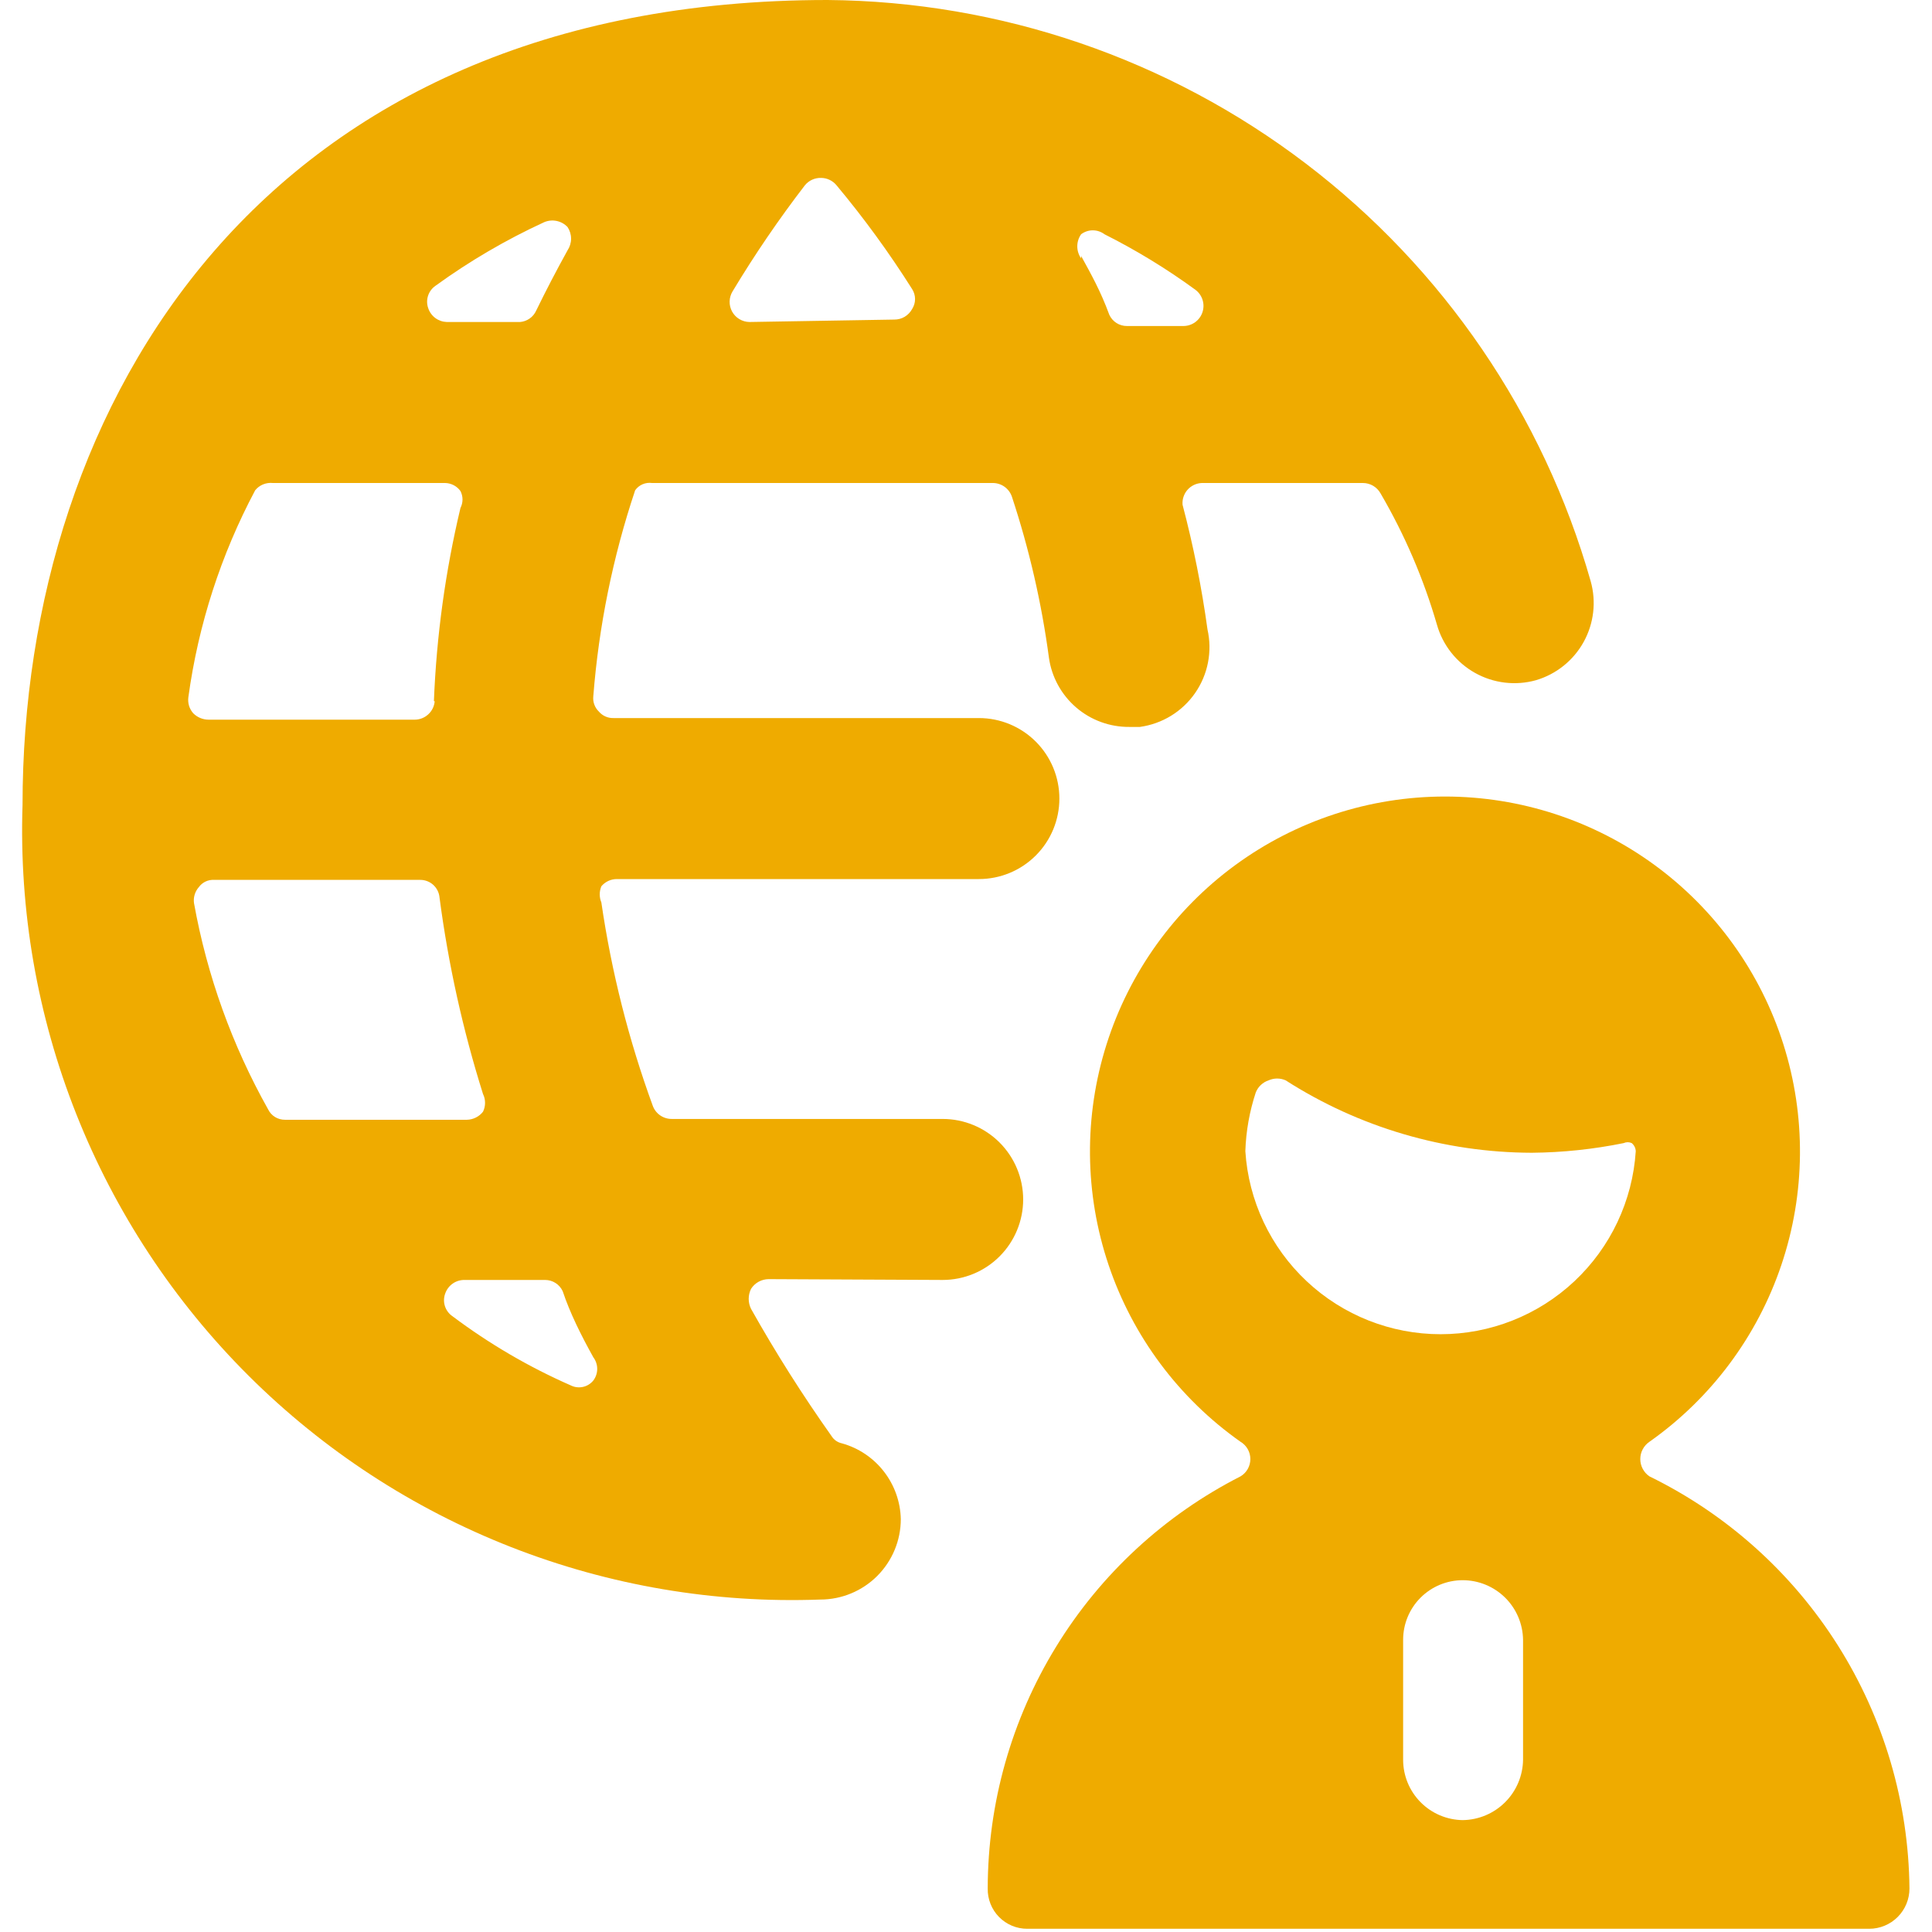 <svg width="78" height="78" viewBox="0 0 78 78" fill="none" xmlns="http://www.w3.org/2000/svg">
<g clip-path="url(#clip0_41_465)">
<path d="M38.058 51.675C38.92 51.675 39.746 51.333 40.356 50.723C40.965 50.114 41.308 49.287 41.308 48.425C41.308 47.563 40.965 46.736 40.356 46.127C39.746 45.517 38.92 45.175 38.058 45.175H27.138C26.97 45.179 26.805 45.132 26.665 45.039C26.525 44.946 26.418 44.812 26.358 44.655C25.384 41.993 24.687 39.237 24.278 36.432C24.235 36.33 24.213 36.219 24.213 36.108C24.213 35.996 24.235 35.886 24.278 35.782C24.353 35.692 24.448 35.619 24.554 35.568C24.661 35.518 24.777 35.491 24.895 35.49H39.52C40.382 35.49 41.209 35.148 41.818 34.538C42.428 33.929 42.77 33.102 42.77 32.24C42.77 31.378 42.428 30.551 41.818 29.942C41.209 29.332 40.382 28.99 39.52 28.99H24.765C24.654 28.993 24.544 28.971 24.443 28.926C24.342 28.881 24.252 28.814 24.18 28.73C24.098 28.651 24.034 28.555 23.995 28.448C23.955 28.341 23.941 28.226 23.953 28.113C24.174 25.281 24.742 22.486 25.643 19.793C25.719 19.686 25.823 19.602 25.943 19.551C26.063 19.499 26.195 19.482 26.325 19.5H40.073C40.244 19.498 40.412 19.55 40.552 19.649C40.693 19.749 40.798 19.89 40.853 20.052C41.552 22.168 42.053 24.344 42.348 26.552C42.458 27.333 42.849 28.047 43.447 28.562C44.044 29.076 44.809 29.355 45.598 29.348H46.02C46.466 29.286 46.894 29.134 47.278 28.898C47.662 28.663 47.992 28.351 48.249 27.981C48.506 27.611 48.683 27.192 48.769 26.751C48.855 26.309 48.849 25.854 48.75 25.415C48.517 23.717 48.18 22.035 47.743 20.378C47.734 20.268 47.747 20.158 47.782 20.054C47.817 19.95 47.872 19.854 47.945 19.772C48.018 19.69 48.107 19.624 48.206 19.577C48.305 19.53 48.413 19.504 48.523 19.5H55.023C55.169 19.5 55.312 19.539 55.438 19.613C55.564 19.687 55.667 19.794 55.738 19.922C56.711 21.588 57.475 23.367 58.013 25.22C58.247 26.046 58.8 26.746 59.549 27.166C60.298 27.586 61.183 27.693 62.01 27.462C62.83 27.221 63.522 26.666 63.936 25.918C64.35 25.169 64.452 24.288 64.22 23.465C62.31 16.75 58.276 10.834 52.721 6.604C47.167 2.374 40.392 0.057 33.41 0C10.66 0 0.91 16.25 0.91 32.5C0.769 36.762 1.506 41.007 3.077 44.971C4.647 48.935 7.017 52.534 10.038 55.543C13.059 58.552 16.667 60.907 20.638 62.461C24.608 64.016 28.857 64.736 33.118 64.578C33.98 64.578 34.806 64.235 35.416 63.626C36.025 63.016 36.368 62.19 36.368 61.328C36.352 60.631 36.112 59.959 35.685 59.409C35.258 58.859 34.666 58.46 33.995 58.273C33.908 58.255 33.826 58.22 33.754 58.17C33.681 58.12 33.62 58.055 33.573 57.98C32.401 56.326 31.316 54.612 30.323 52.845C30.26 52.719 30.227 52.58 30.227 52.439C30.227 52.298 30.26 52.159 30.323 52.032C30.399 51.913 30.505 51.814 30.63 51.746C30.755 51.678 30.895 51.642 31.038 51.642L38.058 51.675ZM19.5 44.167C19.555 44.279 19.583 44.401 19.583 44.525C19.583 44.649 19.555 44.771 19.5 44.883C19.423 44.982 19.324 45.062 19.212 45.118C19.099 45.175 18.976 45.205 18.85 45.208H11.505C11.363 45.209 11.223 45.17 11.102 45.096C10.982 45.021 10.884 44.913 10.823 44.785C9.37 42.197 8.359 39.386 7.833 36.465C7.816 36.349 7.825 36.231 7.859 36.119C7.893 36.007 7.95 35.903 8.028 35.815C8.098 35.719 8.191 35.641 8.299 35.59C8.407 35.539 8.526 35.516 8.645 35.523H16.965C17.161 35.522 17.35 35.595 17.495 35.727C17.639 35.86 17.729 36.042 17.745 36.237C18.099 38.927 18.686 41.58 19.5 44.167ZM17.55 28.308C17.534 28.512 17.441 28.702 17.29 28.84C17.14 28.979 16.942 29.056 16.738 29.055H8.418C8.185 29.053 7.963 28.96 7.8 28.795C7.723 28.707 7.665 28.604 7.631 28.491C7.598 28.379 7.589 28.261 7.605 28.145C8.005 25.224 8.918 22.396 10.303 19.793C10.388 19.688 10.498 19.607 10.623 19.556C10.748 19.505 10.883 19.486 11.018 19.5H17.973C18.094 19.503 18.212 19.533 18.32 19.59C18.427 19.646 18.52 19.727 18.59 19.825C18.644 19.931 18.673 20.048 18.673 20.166C18.673 20.285 18.644 20.402 18.59 20.508C17.981 23.067 17.622 25.679 17.518 28.308H17.55ZM18.038 13C17.872 12.995 17.711 12.94 17.577 12.841C17.443 12.742 17.343 12.605 17.29 12.447C17.231 12.285 17.228 12.107 17.281 11.942C17.334 11.778 17.44 11.635 17.583 11.537C18.958 10.54 20.427 9.68 21.97 8.97C22.128 8.903 22.303 8.885 22.472 8.92C22.64 8.955 22.794 9.04 22.913 9.165C23.006 9.304 23.056 9.468 23.056 9.636C23.056 9.804 23.006 9.968 22.913 10.107C22.458 10.931 22.035 11.743 21.645 12.545C21.587 12.672 21.497 12.781 21.382 12.861C21.268 12.941 21.134 12.989 20.995 13H18.038ZM30.258 13C30.114 12.998 29.974 12.958 29.851 12.884C29.728 12.811 29.627 12.706 29.558 12.581C29.489 12.455 29.454 12.314 29.457 12.171C29.46 12.027 29.501 11.887 29.575 11.765C30.468 10.28 31.444 8.848 32.5 7.475C32.579 7.38 32.679 7.304 32.791 7.254C32.904 7.203 33.027 7.179 33.15 7.183C33.268 7.183 33.385 7.21 33.491 7.261C33.598 7.311 33.692 7.384 33.768 7.475C34.878 8.803 35.898 10.204 36.823 11.668C36.901 11.789 36.943 11.93 36.943 12.074C36.943 12.218 36.901 12.359 36.823 12.48C36.752 12.608 36.649 12.715 36.523 12.79C36.397 12.864 36.254 12.903 36.108 12.902L30.258 13ZM43.648 10.432C43.547 10.29 43.493 10.12 43.493 9.945C43.493 9.77 43.547 9.6 43.648 9.457C43.783 9.355 43.949 9.299 44.119 9.299C44.289 9.299 44.455 9.355 44.59 9.457C45.874 10.102 47.102 10.852 48.263 11.7C48.399 11.802 48.5 11.945 48.551 12.108C48.602 12.271 48.6 12.445 48.546 12.607C48.492 12.769 48.389 12.909 48.25 13.009C48.112 13.109 47.946 13.162 47.775 13.162H45.5C45.35 13.164 45.202 13.121 45.075 13.041C44.949 12.96 44.848 12.844 44.785 12.707C44.428 11.732 44.038 11.05 43.648 10.335V10.432ZM23.953 54.795C24.055 54.931 24.111 55.096 24.111 55.266C24.111 55.436 24.055 55.602 23.953 55.737C23.845 55.868 23.697 55.959 23.532 55.994C23.366 56.029 23.194 56.008 23.043 55.932C21.348 55.188 19.745 54.25 18.265 53.138C18.122 53.04 18.016 52.897 17.963 52.733C17.91 52.568 17.913 52.39 17.973 52.227C18.028 52.065 18.133 51.924 18.273 51.824C18.413 51.725 18.581 51.673 18.753 51.675H22.003C22.153 51.674 22.3 51.716 22.427 51.797C22.554 51.878 22.655 51.993 22.718 52.13C23.01 53.008 23.465 53.917 23.953 54.795Z" fill="#EFAB00"/>
<path d="M66.593 59.605C66.479 59.528 66.385 59.423 66.321 59.301C66.256 59.18 66.223 59.044 66.223 58.906C66.223 58.768 66.256 58.633 66.321 58.511C66.385 58.389 66.479 58.285 66.593 58.208C69.081 56.454 70.947 53.953 71.919 51.068C72.892 48.183 72.92 45.063 72 42.161C71.081 39.259 69.261 36.725 66.804 34.926C64.347 33.128 61.382 32.158 58.337 32.158C55.293 32.158 52.328 33.128 49.871 34.926C47.414 36.725 45.594 39.259 44.675 42.161C43.755 45.063 43.783 48.183 44.756 51.068C45.728 53.953 47.594 56.454 50.083 58.208C50.204 58.279 50.304 58.382 50.374 58.504C50.444 58.627 50.48 58.765 50.48 58.906C50.48 59.047 50.444 59.186 50.374 59.308C50.304 59.431 50.204 59.533 50.083 59.605C47.013 61.169 44.436 63.55 42.635 66.487C40.834 69.423 39.88 72.8 39.877 76.245C39.873 76.457 39.911 76.667 39.989 76.864C40.067 77.061 40.184 77.241 40.332 77.392C40.481 77.543 40.658 77.664 40.853 77.746C41.048 77.828 41.258 77.87 41.47 77.87H75.465C75.896 77.87 76.309 77.699 76.614 77.394C76.919 77.089 77.09 76.676 77.09 76.245C77.057 72.77 76.058 69.374 74.204 66.435C72.35 63.496 69.714 61.131 66.593 59.605ZM56.648 71.045V66.203C56.648 65.565 56.901 64.953 57.352 64.502C57.803 64.051 58.415 63.797 59.053 63.797C59.693 63.797 60.309 64.05 60.765 64.5C61.221 64.95 61.481 65.562 61.49 66.203V71.045C61.482 71.689 61.222 72.304 60.767 72.759C60.312 73.215 59.696 73.474 59.053 73.483C58.412 73.474 57.8 73.213 57.35 72.757C56.9 72.301 56.648 71.686 56.648 71.045ZM50.7 44.102C50.746 43.988 50.816 43.885 50.906 43.801C50.996 43.717 51.103 43.653 51.22 43.615C51.328 43.568 51.444 43.543 51.561 43.543C51.679 43.543 51.795 43.568 51.903 43.615C54.872 45.517 58.322 46.531 61.847 46.54C63.092 46.529 64.333 46.398 65.552 46.15C65.603 46.127 65.659 46.114 65.715 46.114C65.771 46.114 65.826 46.127 65.877 46.15C65.925 46.19 65.965 46.24 65.993 46.295C66.021 46.352 66.037 46.413 66.04 46.475C65.911 48.478 65.025 50.356 63.561 51.729C62.097 53.102 60.166 53.866 58.159 53.866C56.152 53.866 54.22 53.102 52.756 51.729C51.292 50.356 50.406 48.478 50.278 46.475C50.304 45.668 50.447 44.869 50.7 44.102Z" fill="#EFAB00"/>
</g>
<defs>
<clipPath id="clip0_41_465">
<rect width="78" height="78" fill="white"/>
</clipPath>
</defs>
</svg>
